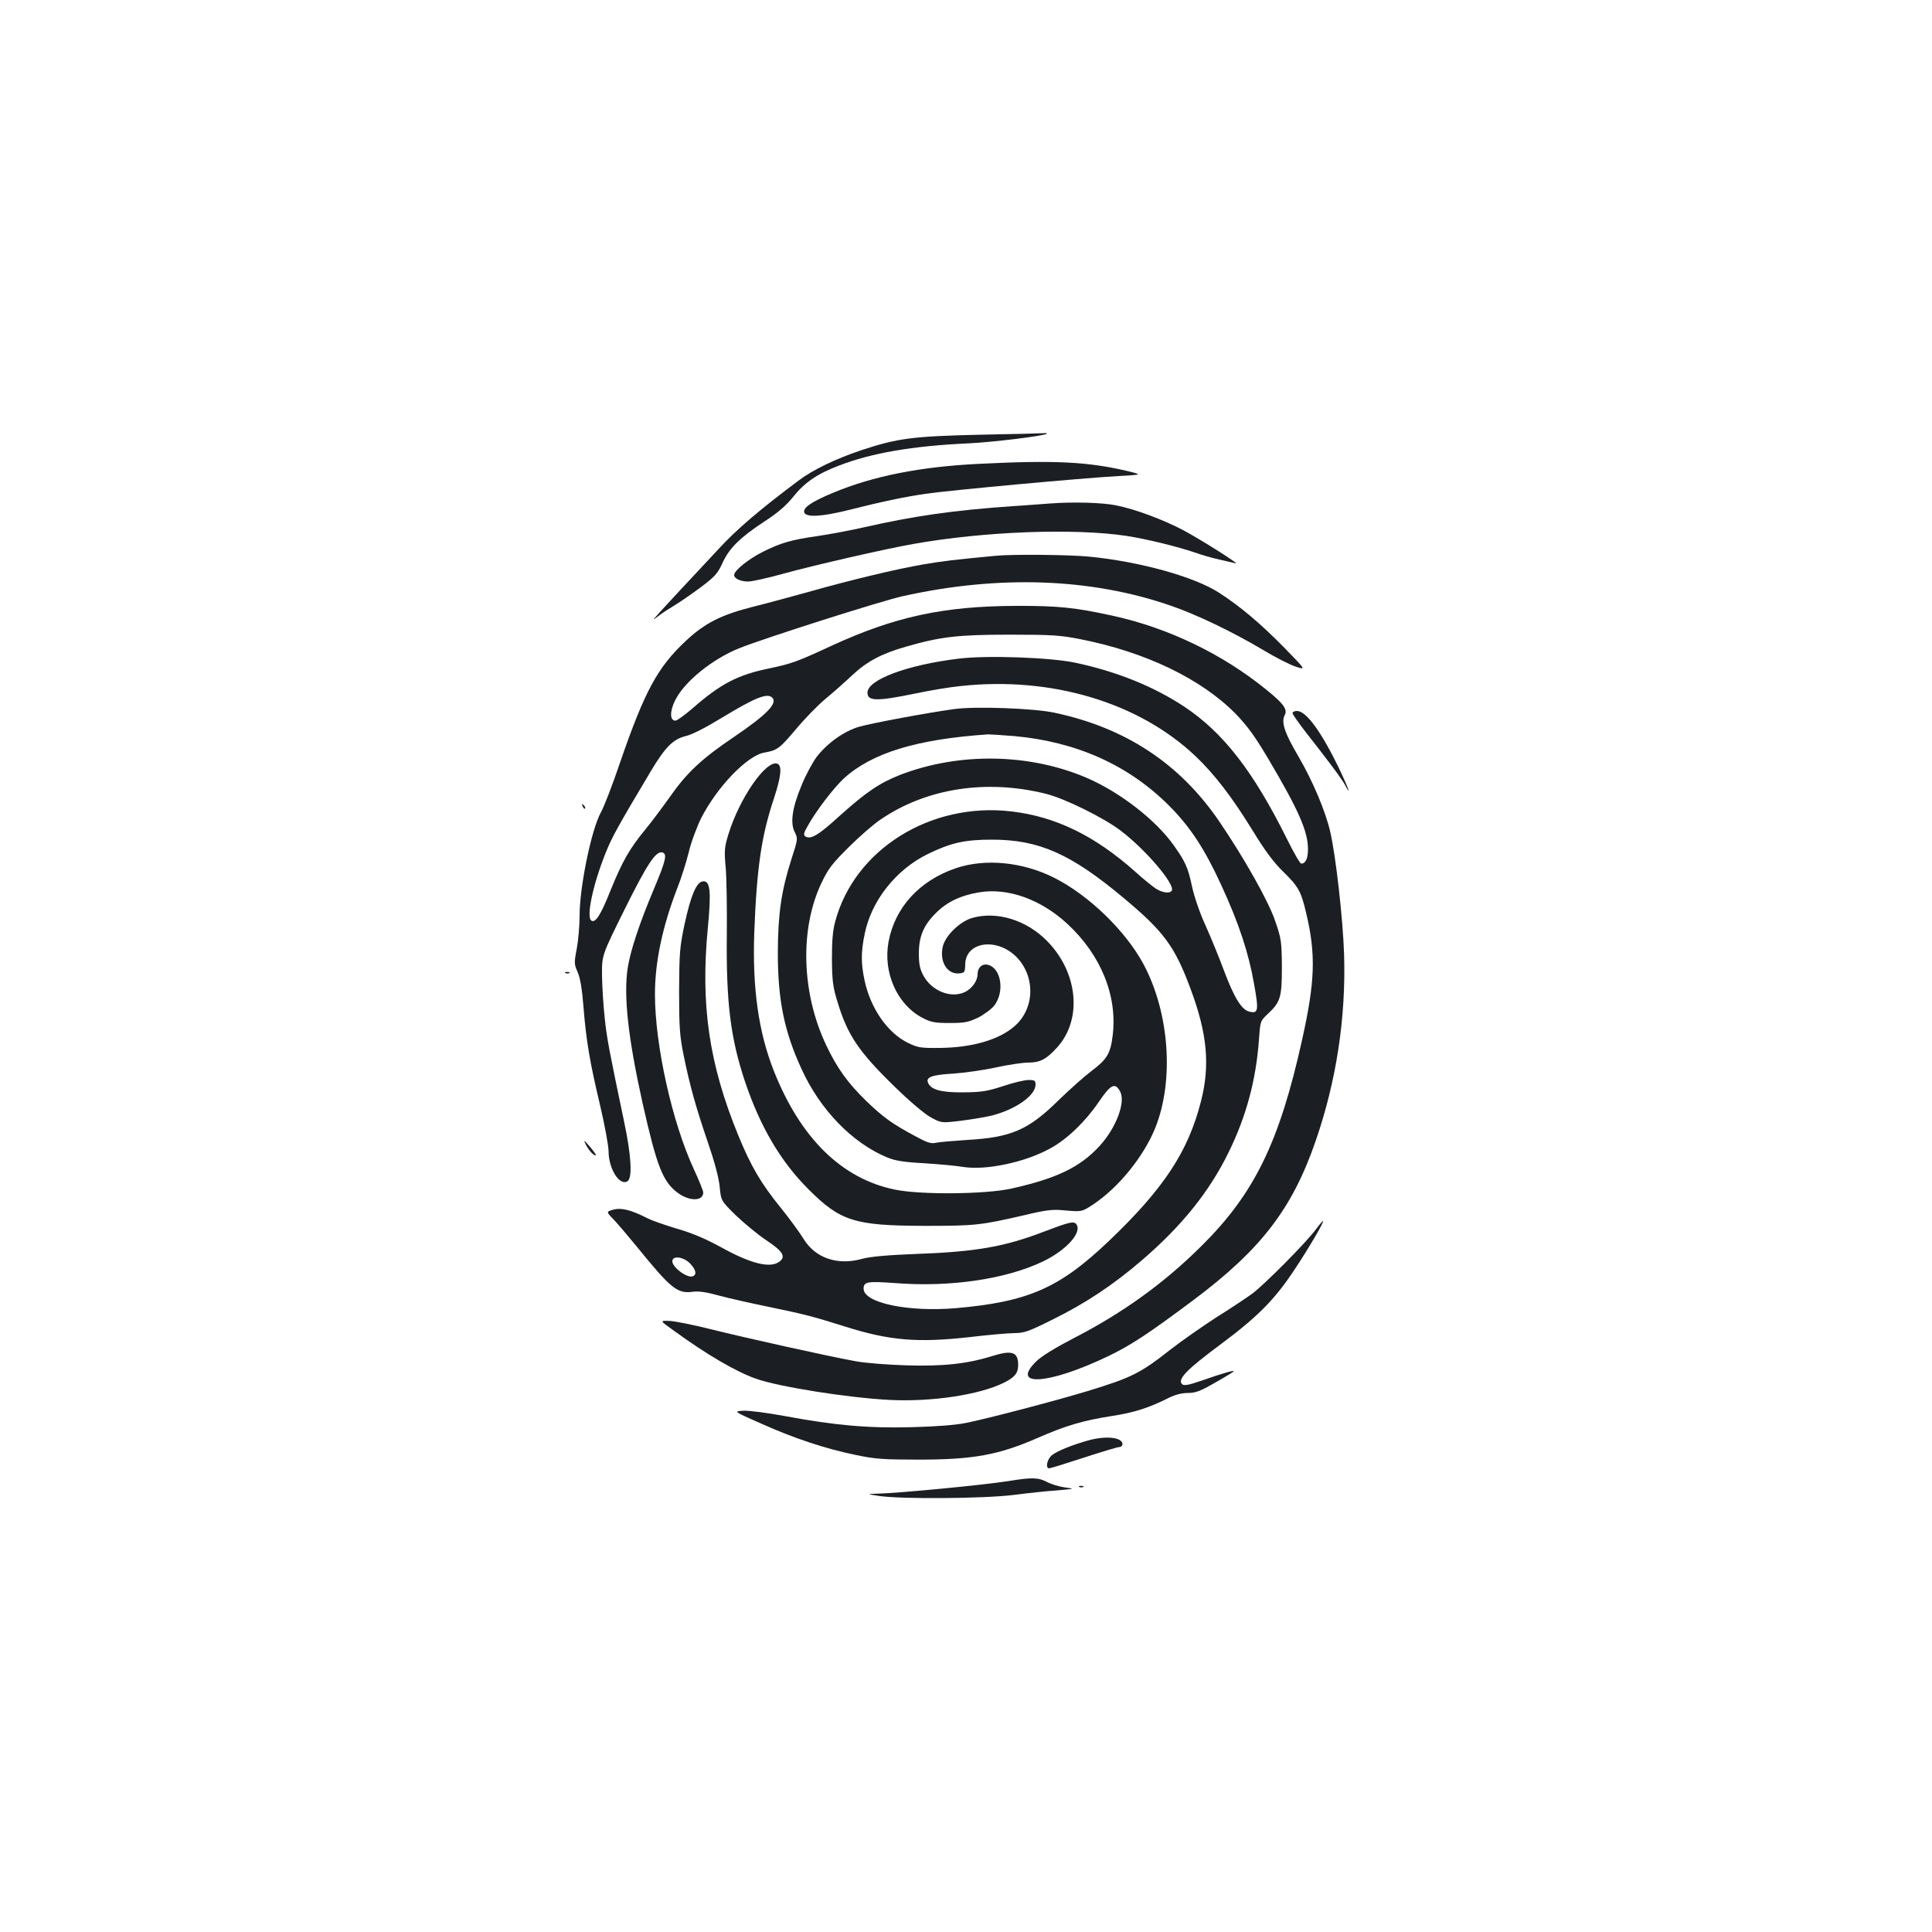 <?xml version="1.0" standalone="no"?>
<!DOCTYPE svg PUBLIC "-//W3C//DTD SVG 20010904//EN"
 "http://www.w3.org/TR/2001/REC-SVG-20010904/DTD/svg10.dtd">
<svg version="1.0" xmlns="http://www.w3.org/2000/svg"
 width="1000pt" height="1000pt" viewBox="0 0 1000 1000"
 preserveAspectRatio="xMidYMid meet">
<g transform="translate(0,1000) scale(0.1,-0.1)"
fill="#1b1f23" stroke="none">
<path d="M5075 7750 c-350 -8 -429 -18 -616 -80 -132 -44 -251 -101 -325 -157
-196 -146 -324 -255 -415 -355 -57 -61 -140 -150 -184 -197 -44 -47 -98 -106
-120 -130 -40 -45 -40 -45 -5 -18 19 15 58 40 85 56 28 17 87 58 133 92 73 55
87 71 112 126 35 76 90 131 220 216 66 43 110 81 146 126 58 73 125 119 236
161 168 65 381 102 668 115 129 6 397 39 408 50 3 3 -3 4 -14 3 -10 -1 -158
-5 -329 -8z"/>
<path d="M5064 7599 c-302 -15 -545 -63 -753 -150 -111 -46 -157 -78 -148
-102 10 -26 91 -21 225 12 178 45 287 68 402 85 121 18 816 82 1000 92 124 7
124 7 45 26 -203 48 -377 57 -771 37z"/>
<path d="M5435 7394 c-22 -2 -110 -8 -195 -14 -303 -21 -507 -50 -771 -110
-70 -16 -178 -36 -240 -45 -133 -19 -189 -35 -282 -82 -72 -36 -147 -96 -147
-119 0 -19 33 -34 73 -34 18 0 101 18 183 41 160 44 522 127 669 153 368 66
837 83 1107 42 108 -17 262 -55 353 -86 33 -12 89 -28 125 -36 36 -8 74 -17
85 -20 28 -8 -171 118 -269 171 -102 54 -248 109 -348 129 -71 15 -224 19
-343 10z"/>
<path d="M5150 7123 c-210 -20 -269 -27 -369 -44 -141 -24 -382 -82 -597 -143
-87 -24 -215 -59 -284 -76 -167 -42 -252 -85 -351 -178 -146 -137 -212 -259
-339 -627 -39 -116 -84 -232 -100 -260 -49 -89 -110 -385 -110 -534 0 -53 -7
-131 -15 -173 -14 -72 -13 -79 5 -120 13 -30 23 -87 30 -179 14 -175 32 -283
86 -510 24 -102 44 -210 44 -240 1 -90 57 -179 98 -153 26 17 20 132 -18 310
-77 368 -89 428 -100 535 -7 63 -13 161 -14 219 -1 105 -1 105 116 341 117
236 162 304 195 297 28 -6 20 -41 -41 -186 -76 -180 -123 -322 -137 -412 -22
-144 2 -363 77 -700 74 -328 104 -406 183 -465 61 -44 131 -43 131 3 0 8 -22
63 -49 121 -112 242 -201 641 -201 905 0 167 39 351 116 550 20 50 46 133 59
185 12 52 42 131 64 176 83 163 240 326 329 340 64 11 78 21 162 121 45 54
114 125 153 157 40 33 102 88 139 123 75 70 151 111 278 147 177 51 266 62
535 62 223 0 263 -3 370 -24 334 -66 623 -205 800 -385 62 -64 100 -116 171
-236 156 -264 204 -373 204 -465 0 -49 -12 -75 -35 -75 -6 0 -39 57 -74 128
-174 350 -329 550 -532 685 -160 105 -348 181 -564 227 -127 27 -455 39 -602
21 -266 -32 -473 -109 -473 -176 0 -44 45 -46 241 -6 79 17 188 35 241 40 469
51 921 -84 1215 -362 99 -94 189 -211 298 -388 62 -102 108 -163 155 -209 79
-77 94 -102 120 -213 52 -217 47 -357 -21 -662 -117 -527 -246 -792 -519
-1063 -192 -191 -404 -345 -660 -477 -100 -52 -170 -95 -197 -122 -136 -134
67 -119 372 27 119 57 211 118 445 293 348 261 509 471 630 822 108 313 157
640 147 965 -6 185 -43 511 -72 636 -25 107 -90 261 -164 388 -72 122 -91 179
-71 215 15 29 -6 59 -94 130 -227 185 -508 321 -797 384 -191 42 -283 52 -499
51 -375 -1 -629 -56 -955 -206 -181 -84 -207 -93 -325 -118 -161 -33 -250 -79
-395 -206 -41 -35 -80 -64 -89 -64 -29 0 -30 47 -2 104 47 97 193 215 333 271
129 52 736 245 845 269 498 111 975 94 1388 -49 134 -46 319 -135 474 -227 66
-40 145 -80 174 -89 52 -17 52 -17 -60 98 -126 128 -227 213 -338 285 -128 83
-413 162 -674 187 -100 10 -401 13 -486 4z m-1153 -734 c29 -29 -27 -87 -196
-202 -169 -114 -245 -185 -334 -312 -39 -55 -96 -131 -128 -170 -81 -98 -119
-166 -179 -314 -50 -126 -78 -170 -99 -156 -28 17 8 187 74 351 32 81 67 143
234 423 75 125 115 165 180 181 32 7 104 44 184 93 175 106 238 132 264 106z"/>
<path d="M4940 6330 c-139 -19 -428 -73 -491 -91 -80 -23 -167 -85 -223 -158
-21 -29 -57 -95 -78 -148 -48 -115 -59 -194 -34 -241 16 -32 16 -36 -18 -140
-52 -164 -69 -280 -70 -482 0 -247 33 -409 124 -606 96 -209 261 -379 440
-454 43 -18 85 -25 195 -31 77 -5 167 -13 200 -19 118 -19 323 24 453 97 86
47 180 138 249 239 62 92 85 103 111 54 29 -56 -21 -188 -107 -282 -100 -109
-222 -168 -456 -220 -135 -30 -472 -33 -605 -5 -274 57 -487 266 -625 615 -79
200 -111 428 -101 712 13 340 37 503 102 698 37 112 43 169 18 179 -58 22
-197 -179 -254 -366 -20 -65 -22 -84 -14 -170 5 -53 7 -208 6 -346 -4 -353 19
-538 94 -763 79 -234 183 -412 329 -558 165 -165 238 -188 600 -189 265 0 290
3 520 56 104 25 143 30 195 25 100 -9 99 -9 157 29 133 88 263 249 323 398 98
245 73 595 -61 846 -93 173 -282 356 -461 447 -164 83 -359 102 -511 50 -188
-64 -315 -203 -348 -381 -29 -159 44 -324 175 -393 44 -23 63 -27 141 -27 79
0 97 4 148 28 31 16 69 44 84 63 54 72 35 193 -33 210 -30 8 -54 -14 -54 -48
0 -35 -29 -75 -66 -93 -73 -34 -173 6 -216 88 -17 32 -22 59 -22 112 0 87 24
146 89 210 56 56 126 90 221 106 150 26 322 -36 460 -164 173 -161 259 -373
233 -578 -11 -92 -30 -123 -109 -182 -36 -27 -112 -95 -170 -151 -156 -154
-245 -193 -470 -206 -74 -5 -149 -11 -166 -15 -26 -6 -46 1 -110 36 -117 63
-161 95 -248 178 -98 95 -154 173 -210 292 -128 270 -137 602 -24 839 34 72
55 100 142 186 55 55 130 120 165 143 238 162 548 209 856 132 98 -25 297
-123 385 -190 131 -99 284 -280 265 -311 -10 -16 -47 -11 -80 9 -16 10 -66 50
-110 90 -208 185 -410 284 -639 311 -419 50 -814 -197 -913 -570 -13 -47 -17
-101 -17 -195 1 -110 5 -144 28 -218 52 -174 110 -260 297 -442 80 -78 156
-142 188 -159 54 -29 54 -29 155 -17 55 7 128 19 160 27 124 32 226 104 226
160 0 21 -5 24 -36 24 -21 0 -80 -14 -133 -32 -83 -27 -111 -31 -206 -32 -115
-1 -168 14 -182 51 -11 28 23 40 131 46 58 4 158 18 221 32 64 14 139 25 166
25 63 0 95 17 152 80 130 145 107 387 -54 550 -106 108 -259 155 -386 119 -62
-17 -137 -89 -152 -144 -21 -80 21 -151 86 -143 26 3 28 6 29 47 2 116 161
140 263 40 101 -101 98 -268 -7 -360 -81 -71 -219 -111 -387 -113 -101 -1
-114 1 -167 27 -105 52 -192 178 -223 322 -19 90 -19 148 1 243 35 171 161
330 325 411 121 59 192 75 334 75 243 0 409 -74 681 -302 209 -174 265 -251
347 -472 86 -231 101 -395 53 -581 -66 -259 -191 -450 -476 -722 -256 -244
-417 -315 -792 -348 -248 -21 -478 27 -478 101 0 36 20 39 160 29 288 -23 577
20 769 112 124 60 205 153 171 194 -13 15 -38 9 -164 -39 -202 -78 -351 -105
-656 -116 -156 -6 -243 -14 -285 -25 -130 -37 -245 3 -306 103 -19 31 -72 104
-119 162 -102 126 -153 213 -219 374 -151 369 -196 674 -157 1076 18 189 12
244 -27 238 -33 -5 -62 -75 -94 -223 -25 -118 -27 -149 -28 -345 0 -185 3
-231 23 -330 32 -157 63 -269 126 -453 35 -102 56 -181 61 -229 7 -73 7 -73
83 -148 43 -41 114 -100 159 -130 83 -55 101 -83 70 -108 -46 -39 -148 -15
-306 73 -81 44 -149 73 -226 95 -60 18 -130 42 -155 55 -85 43 -134 55 -175
44 -38 -11 -38 -11 2 -52 22 -23 74 -85 117 -137 181 -223 212 -247 293 -236
30 4 70 -2 135 -20 51 -14 168 -40 260 -59 180 -37 226 -49 388 -100 233 -74
378 -86 647 -56 100 12 206 21 236 21 47 0 73 9 193 69 171 84 314 179 461
305 209 179 352 357 452 561 91 185 142 374 157 580 7 99 7 100 44 135 68 63
75 87 75 245 -1 132 -3 146 -35 239 -35 103 -162 328 -291 517 -204 298 -484
482 -851 560 -106 23 -409 34 -518 19z m310 -140 c321 -29 591 -150 800 -359
110 -110 185 -224 272 -414 90 -195 141 -349 169 -510 25 -138 22 -155 -25
-143 -40 10 -78 72 -131 213 -26 70 -70 177 -97 237 -28 61 -57 146 -68 197
-21 99 -34 128 -95 214 -93 131 -276 273 -448 348 -297 128 -661 134 -966 17
-107 -42 -176 -88 -314 -212 -112 -102 -151 -125 -179 -107 -10 7 -8 18 11 51
44 80 136 200 189 249 145 132 377 203 747 228 11 0 72 -4 135 -9z m-1679
-2729 c31 -32 37 -58 15 -67 -29 -11 -106 46 -106 78 0 30 56 24 91 -11z"/>
<path d="M6690 6309 c0 -6 31 -50 68 -98 118 -150 189 -245 205 -276 35 -65
14 -9 -32 88 -93 191 -170 297 -218 297 -13 0 -23 -5 -23 -11z"/>
<path d="M3016 5827 c3 -10 9 -15 12 -12 3 3 0 11 -7 18 -10 9 -11 8 -5 -6z"/>
<path d="M2928 4963 c7 -3 16 -2 19 1 4 3 -2 6 -13 5 -11 0 -14 -3 -6 -6z"/>
<path d="M3033 4074 c16 -31 44 -60 51 -53 2 2 -12 22 -31 44 -32 37 -34 37
-20 9z"/>
<path d="M6812 3638 c-49 -67 -271 -291 -332 -335 -30 -22 -113 -77 -185 -122
-71 -46 -177 -120 -235 -165 -159 -125 -202 -146 -430 -216 -165 -50 -523
-144 -630 -165 -53 -11 -157 -19 -280 -22 -226 -6 -396 9 -655 57 -92 17 -190
30 -218 28 -51 -3 -51 -3 94 -67 172 -77 333 -130 489 -162 100 -21 143 -24
325 -24 283 0 413 24 615 112 146 64 235 90 380 113 120 18 197 43 302 96 31
15 65 24 96 24 39 0 64 9 137 51 50 28 94 55 100 60 10 10 -55 -8 -162 -46
-79 -27 -99 -30 -108 -15 -16 26 35 77 198 198 199 148 286 236 391 396 72
108 152 246 144 246 -3 0 -19 -19 -36 -42z"/>
<path d="M3490 3111 c166 -121 318 -210 422 -247 118 -42 478 -99 693 -110
219 -11 468 27 593 90 55 28 72 49 72 91 0 68 -32 78 -135 46 -127 -40 -255
-54 -443 -48 -98 3 -217 12 -267 22 -138 25 -571 121 -750 166 -88 22 -183 41
-210 42 -51 2 -51 2 25 -52z"/>
<path d="M5635 2545 c-80 -22 -161 -54 -189 -76 -26 -20 -37 -69 -15 -69 6 0
86 25 178 55 92 30 175 55 184 55 9 0 17 7 17 15 0 35 -83 45 -175 20z"/>
<path d="M5220 2334 c-126 -20 -572 -63 -676 -65 -59 -2 -59 -2 6 -12 113 -17
538 -14 695 5 77 10 181 21 230 24 89 8 90 8 38 15 -29 4 -71 16 -93 28 -46
24 -79 25 -200 5z"/>
<path d="M5588 2303 c7 -3 16 -2 19 1 4 3 -2 6 -13 5 -11 0 -14 -3 -6 -6z"/>
</g>
</svg>
